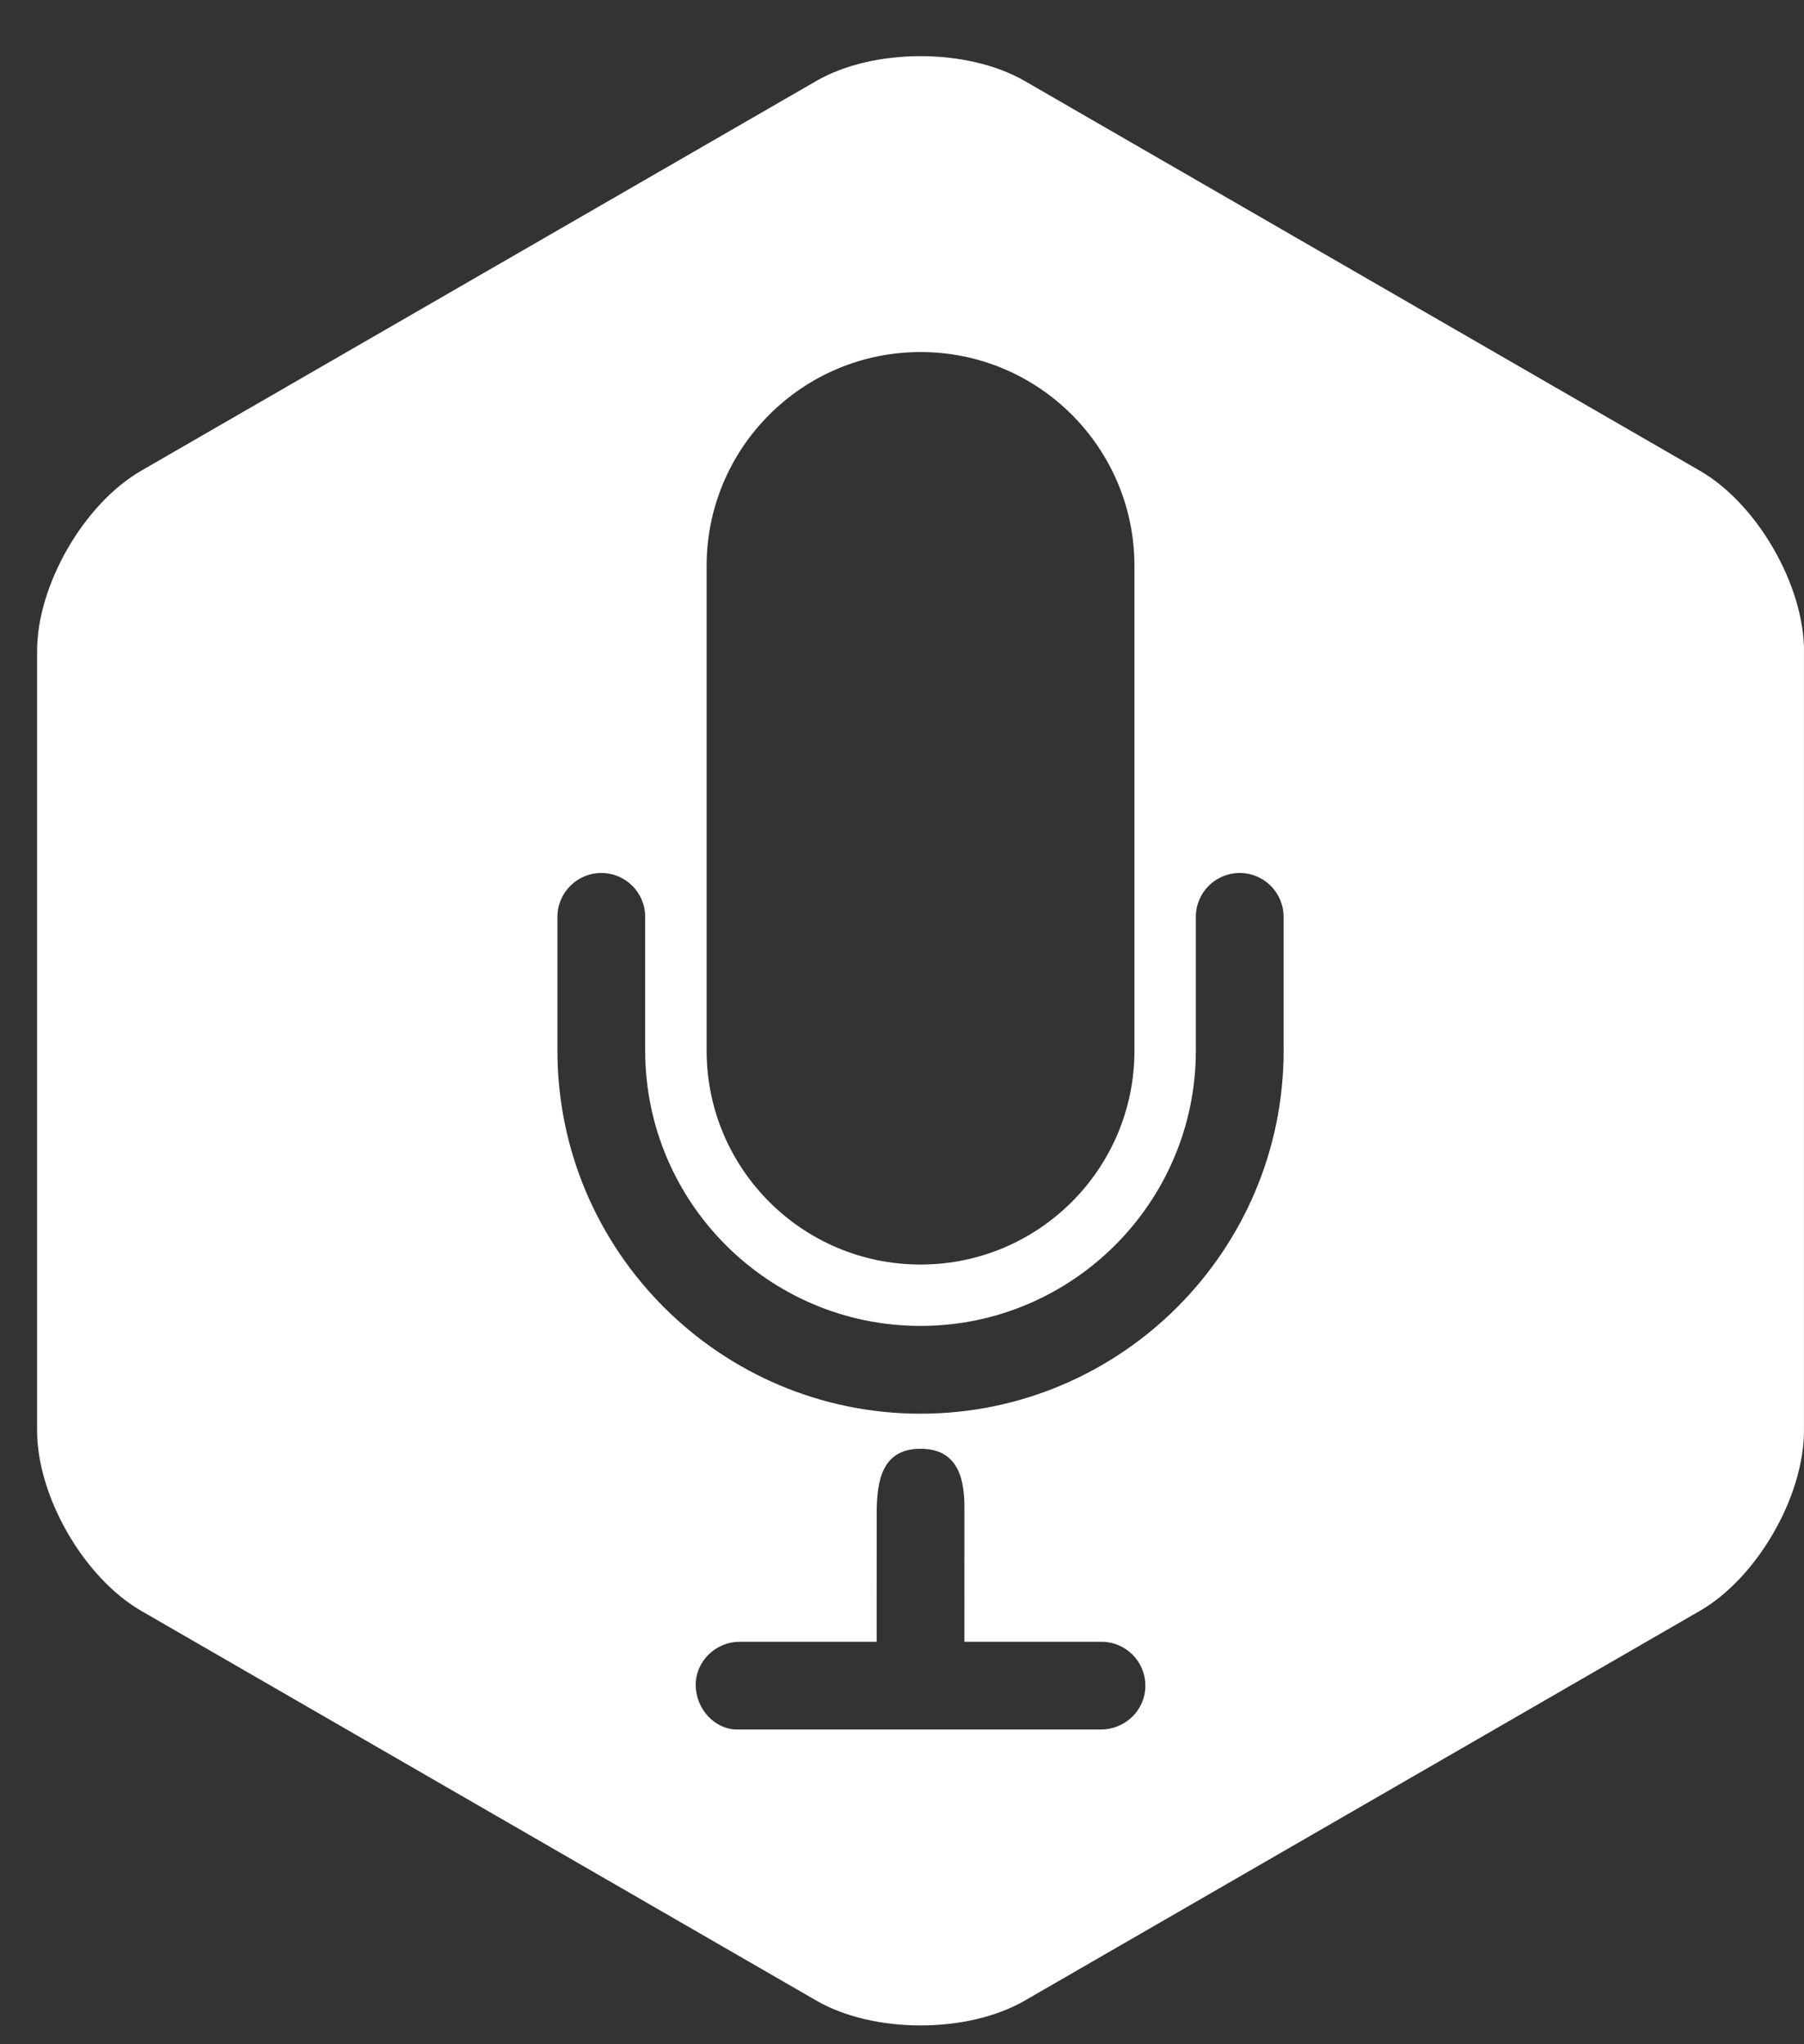 <?xml version="1.0" encoding="utf-8"?>
<!-- Generator: Adobe Illustrator 16.0.0, SVG Export Plug-In . SVG Version: 6.00 Build 0)  -->
<!DOCTYPE svg PUBLIC "-//W3C//DTD SVG 1.1//EN" "http://www.w3.org/Graphics/SVG/1.1/DTD/svg11.dtd">
<svg version="1.1" id="Layer_1" xmlns="http://www.w3.org/2000/svg" xmlns:xlink="http://www.w3.org/1999/xlink" x="0px" y="0px"
	 width="75px" height="85px" viewBox="0 0 75 85" enable-background="new 0 0 75 85" xml:space="preserve">
<rect x="0" y="0" width="75" height="85" fill="#333333" stroke="none"/>
<path fill="#FFFFFF" d="M70.67,19.573L42.599,3.366c-2.383-1.375-6.279-1.375-8.66,0L5.872,19.572c-2.381,1.375-4.33,4.75-4.33,7.5
	V59.48c0,2.75,1.949,6.125,4.33,7.5l28.07,16.207c2.381,1.375,6.277,1.375,8.66,0l28.066-16.205c2.381-1.375,4.33-4.75,4.33-7.5
	v-32.41H75C75,24.323,73.051,20.948,70.67,19.573z M29.377,23.531c0-4.911,3.983-8.893,8.894-8.893c4.912,0,8.893,3.981,8.893,8.893
	v20.155c0,4.912-3.98,8.894-8.893,8.894c-4.91,0-8.894-3.981-8.894-8.894V23.531z M45.752,71.914c-1.17,0-14.201,0-15.11,0
	c-0.908,0-1.7-0.828-1.718-1.824s0.816-1.824,1.824-1.824h5.698l0.002-5.454c0.021-1.179,0.185-2.572,1.822-2.572
	c1.716,0,1.833,1.52,1.825,2.572l-0.001,5.454h5.699c1.008,0,1.824,0.816,1.825,1.824S46.795,71.914,45.752,71.914z M53.366,43.686
	c0,8.324-6.772,15.096-15.096,15.096c-8.322,0-15.095-6.771-15.095-15.096v-5.563c0-1.007,0.817-1.824,1.825-1.824
	c1.007,0,1.823,0.816,1.823,1.824v5.563c0,6.312,5.135,11.446,11.446,11.446s11.447-5.135,11.447-11.446v-5.563
	c0-1.007,0.816-1.824,1.824-1.824s1.824,0.816,1.824,1.824V43.686z"/>
</svg>
